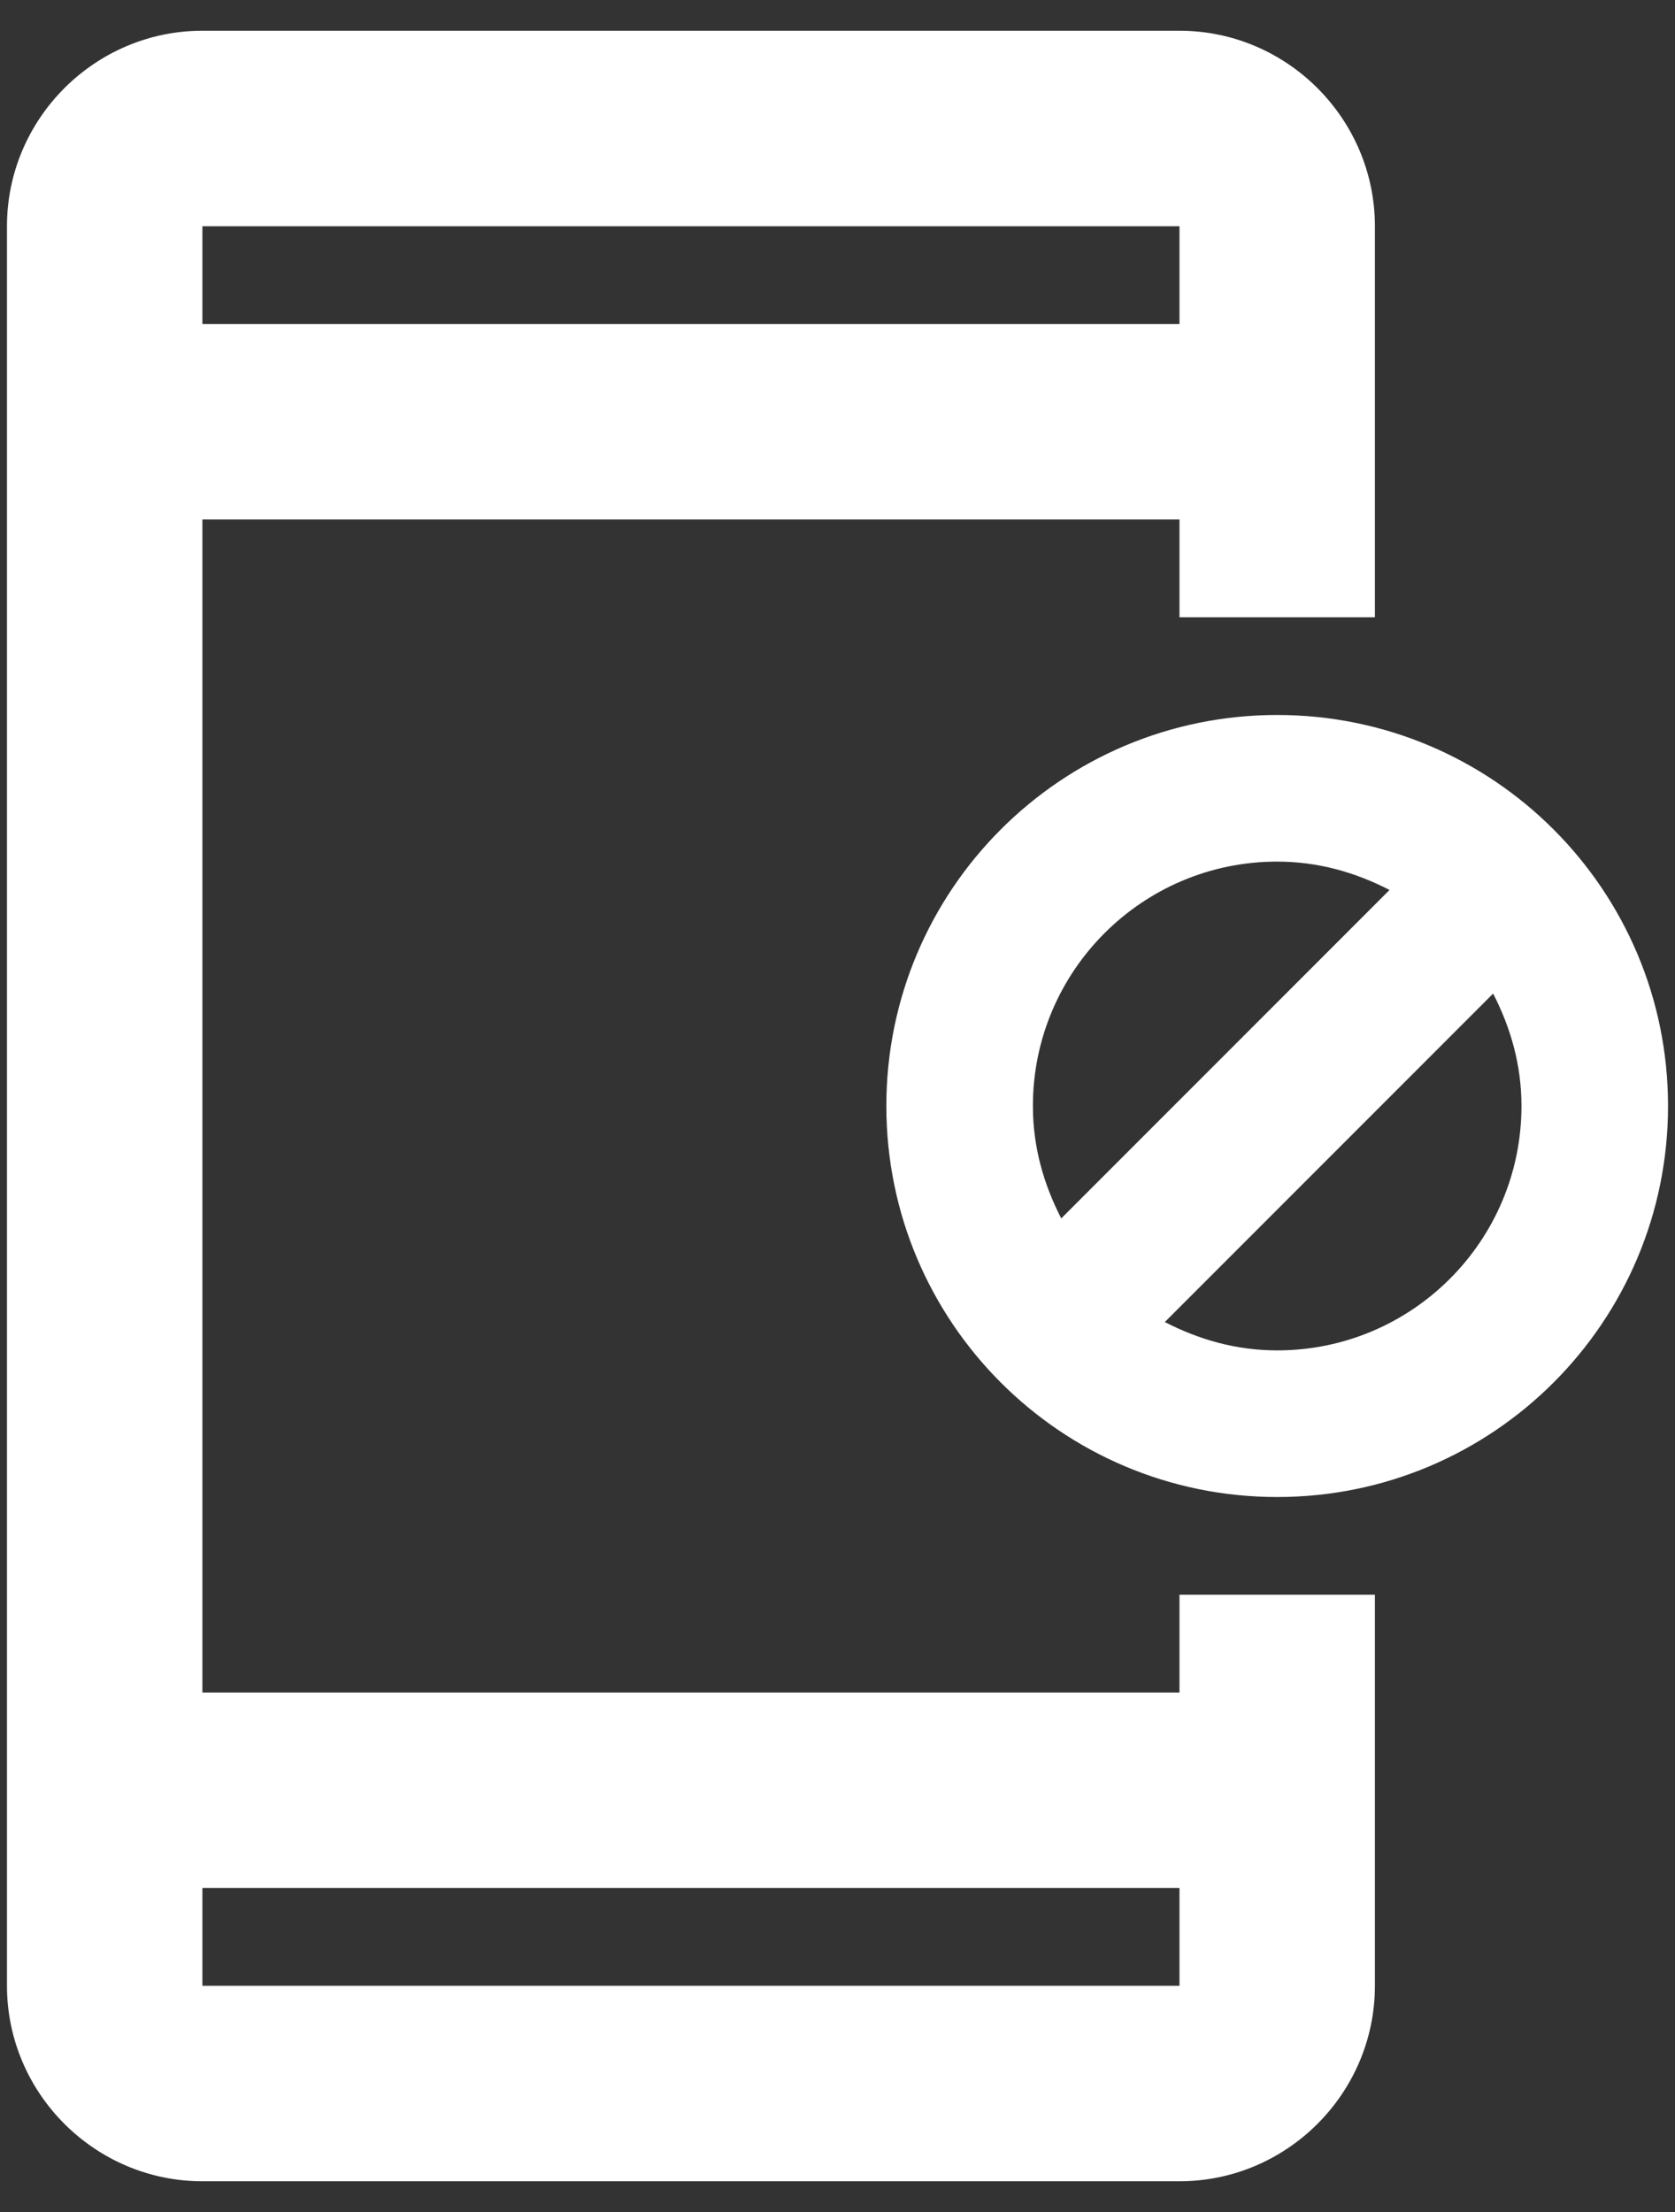 <svg width="50" height="66" viewBox="0 0 50 66" fill="none" xmlns="http://www.w3.org/2000/svg">
<rect x="0" y="0" width="50" height="66" fill="#333333" stroke="none"/>
<path d="M38.125 21.333C31.679 21.333 26.458 26.554 26.458 33C26.458 39.446 31.679 44.667 38.125 44.667C44.571 44.667 49.792 39.446 49.792 33C49.792 26.554 44.571 21.333 38.125 21.333ZM30.833 33C30.833 28.975 34.1 25.708 38.125 25.708C39.35 25.708 40.458 26.029 41.479 26.554L31.679 36.354C31.154 35.333 30.833 34.225 30.833 33ZM38.125 40.292C36.9 40.292 35.792 39.971 34.771 39.446L44.571 29.646C45.096 30.667 45.417 31.775 45.417 33C45.417 37.025 42.15 40.292 38.125 40.292Z" fill="white"/>
<path d="M35.208 50.5H6.042V15.5H35.208V18.417H41.042V6.75C41.042 3.542 38.417 0.917 35.208 0.917H6.042C2.833 0.917 0.208 3.542 0.208 6.75V59.25C0.208 62.458 2.833 65.083 6.042 65.083H35.208C38.417 65.083 41.042 62.458 41.042 59.25V47.583H35.208V50.5ZM6.042 6.75H35.208V9.667H6.042V6.75ZM35.208 59.25H6.042V56.333H35.208V59.25Z" fill="white"/>
</svg>
